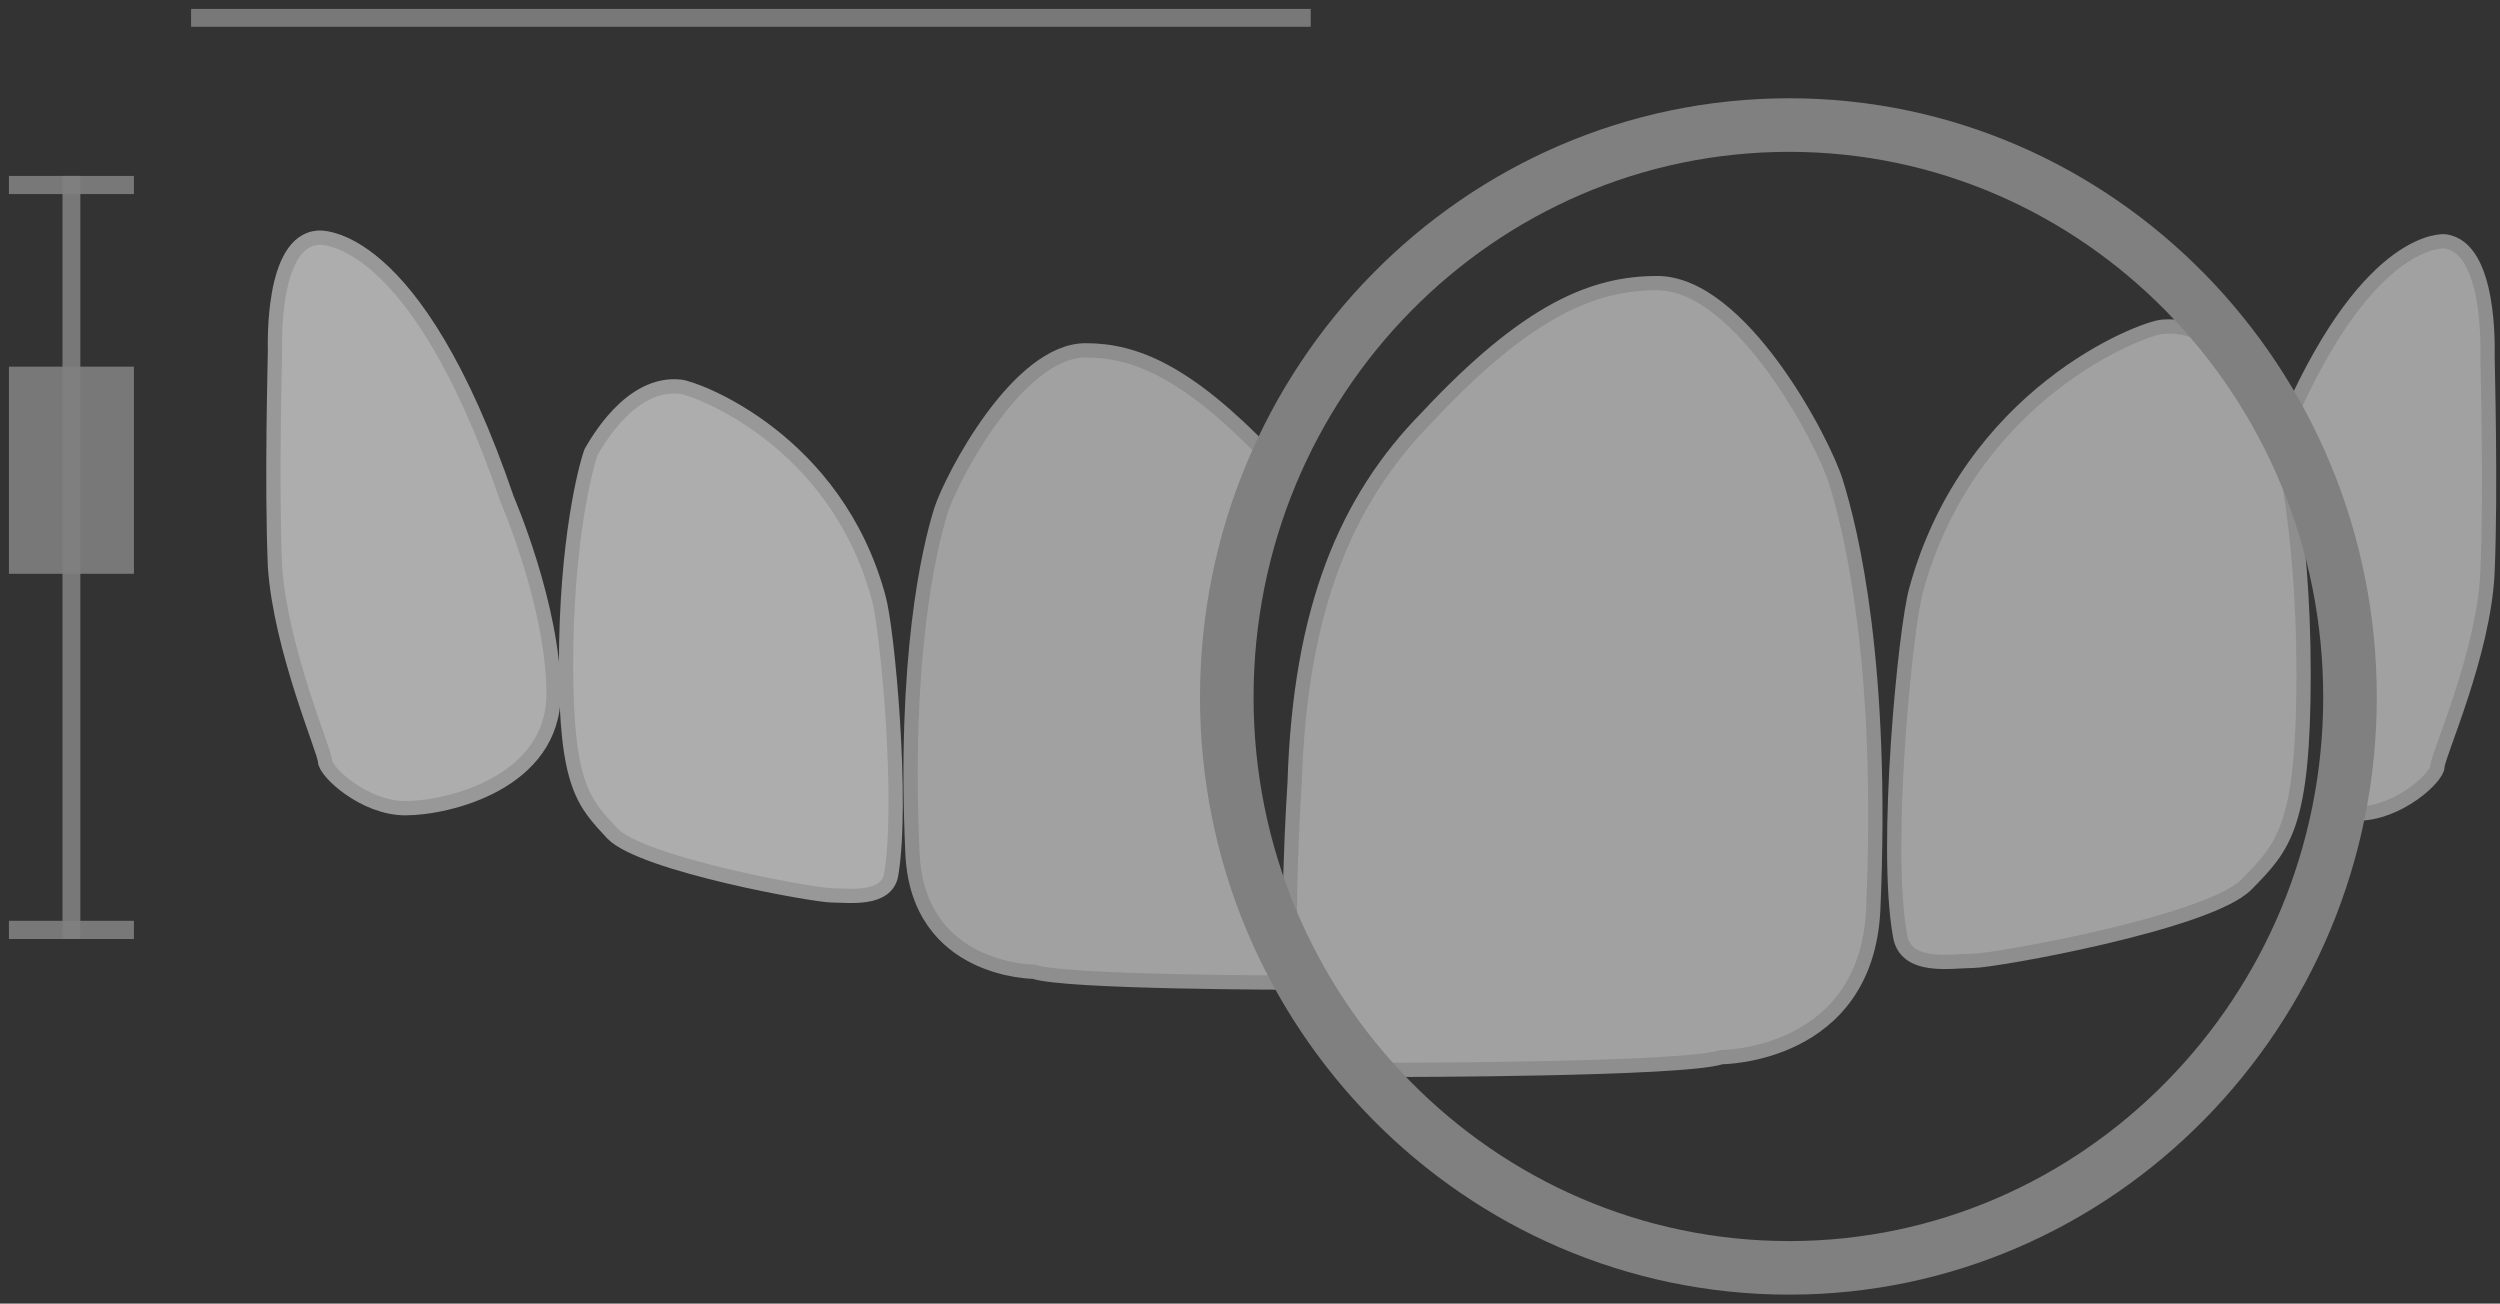 <svg width="140" height="73" viewBox="0 0 140 73" fill="none" xmlns="http://www.w3.org/2000/svg">
<rect x="0" y="0" width="140" height="73" fill="#333333" stroke="none"/>
<path opacity="0.6" d="M17.8 13.311C17.8 13.311 23.2 12.7 28.4 27.962C28.4 27.962 31 33.965 31 38.849C31 43.834 25.1 45.259 22.7 45.259C20.4 45.259 18.2 43.224 18.2 42.613C18.2 42.105 15.7 36.305 15.4 31.727C15.2 27.046 15.4 20.026 15.4 19.619C15.4 19.314 15.2 13.514 17.8 13.311Z" fill="white"/>
<path d="M17.8 13.311C17.8 13.311 23.2 12.7 28.4 27.962C28.4 27.962 31 33.965 31 38.849C31 43.834 25.1 45.259 22.7 45.259C20.4 45.259 18.2 43.224 18.2 42.613C18.2 42.105 15.7 36.305 15.4 31.727C15.2 27.046 15.4 20.026 15.4 19.619C15.4 19.314 15.2 13.514 17.8 13.311Z" stroke="#989898" stroke-width="0.8"/>
<path opacity="0.6" d="M38.1 21.654C39 21.756 46.8 24.604 49.2 33.456C49.7 35.186 50.6 44.953 49.9 49.023C49.6 50.447 47.5 50.142 46.6 50.142C45.6 50.142 36 48.413 34.3 46.683C32.7 44.953 31.7 44.038 31.7 37.221C31.7 30.302 32.8 26.131 33.1 25.317C33.4 24.808 35.3 21.349 38.1 21.654Z" fill="white"/>
<path d="M38.1 21.654C39 21.756 46.8 24.604 49.2 33.456C49.7 35.186 50.6 44.953 49.9 49.023C49.6 50.447 47.5 50.142 46.6 50.142C45.6 50.142 36 48.413 34.3 46.683C32.7 44.953 31.7 44.038 31.7 37.221C31.7 30.302 32.8 26.131 33.1 25.317C33.4 24.808 35.3 21.349 38.1 21.654V21.654Z" stroke="#989898" stroke-width="0.8"/>
<g opacity="0.9">
<path opacity="0.6" d="M68.7 37.526C68.7 43.936 70.6 49.939 73.8 54.924C73.4 54.992 73 55.026 72.6 55.026C72.6 55.026 59.6 55.026 57.9 54.416C57.9 54.416 51.4 54.416 51.1 47.802C50.6 36.916 52 30.811 52.7 28.573C53.3 26.741 57 19.619 60.8 19.619C63.6 19.619 66.5 20.84 71 25.52C69.6 29.285 68.7 33.253 68.7 37.526Z" fill="white"/>
<path d="M68.7 37.526C68.7 43.936 70.6 49.939 73.8 54.924C73.4 54.992 73 55.026 72.6 55.026C72.6 55.026 59.6 55.026 57.9 54.416C57.9 54.416 51.4 54.416 51.1 47.802C50.6 36.916 52 30.811 52.7 28.573C53.3 26.741 57 19.619 60.8 19.619C63.6 19.619 66.5 20.84 71 25.52C69.6 29.285 68.7 33.253 68.7 37.526V37.526Z" stroke="#989898" stroke-width="0.8"/>
<path opacity="0.6" d="M139.3 32.032C139.1 36.611 136.5 42.309 136.5 42.919C136.5 43.529 134.3 45.564 132 45.564C131.6 45.564 131.167 45.497 130.7 45.361C131.3 42.851 131.6 40.24 131.6 37.527C131.6 32.338 130.4 27.556 128.3 23.181C132.8 13.108 136.9 13.515 136.9 13.515C139.5 13.82 139.3 19.62 139.3 19.925C139.3 20.332 139.5 27.352 139.3 32.032Z" fill="white"/>
<path d="M139.3 32.032C139.1 36.611 136.5 42.309 136.5 42.919C136.5 43.529 134.3 45.564 132 45.564C131.6 45.564 131.167 45.497 130.7 45.361C131.3 42.851 131.6 40.24 131.6 37.527C131.6 32.338 130.4 27.556 128.3 23.181C132.8 13.108 136.9 13.515 136.9 13.515C139.5 13.82 139.3 19.62 139.3 19.925C139.3 20.332 139.5 27.352 139.3 32.032V32.032Z" stroke="#989898" stroke-width="0.8"/>
<path opacity="0.6" d="M127.3 22.977C127.6 23.893 129 29.082 129 37.73C129 46.276 127.9 47.396 125.8 49.532C123.7 51.669 111.7 53.806 110.5 53.806C109.3 53.806 106.7 54.314 106.4 52.381C105.5 47.396 106.7 35.186 107.3 33.05C110.3 22.061 119.9 18.399 121.1 18.297C124.6 17.992 127 22.265 127.3 22.977Z" fill="white"/>
<path d="M127.3 22.977C127.6 23.893 129 29.082 129 37.73C129 46.276 127.9 47.396 125.8 49.532C123.7 51.669 111.7 53.806 110.5 53.806C109.3 53.806 106.7 54.314 106.4 52.381C105.5 47.396 106.7 35.186 107.3 33.05C110.3 22.061 119.9 18.399 121.1 18.297C124.6 17.992 127 22.265 127.3 22.977V22.977Z" stroke="#989898" stroke-width="0.8"/>
<path opacity="0.6" d="M102.8 26.946C103.7 29.794 105.5 37.324 104.9 50.957C104.5 59.199 96.4 59.199 96.4 59.199C94.3 59.911 78.1 59.911 78.1 59.911C73.7 59.911 72.7 56.655 72.5 55.637C71.9 52.789 72.5 43.835 72.5 43.835C72.8 34.068 75.4 27.963 79.9 23.384C85.6 17.28 89.3 15.855 92.8 15.855C97.5 15.855 102.1 24.707 102.8 26.946Z" fill="white"/>
<path d="M102.8 26.946C103.7 29.794 105.5 37.324 104.9 50.957C104.5 59.199 96.4 59.199 96.4 59.199C94.3 59.911 78.1 59.911 78.1 59.911C73.7 59.911 72.7 56.655 72.5 55.637C71.9 52.789 72.5 43.835 72.5 43.835C72.8 34.068 75.4 27.963 79.9 23.384C85.6 17.28 89.3 15.855 92.8 15.855C97.5 15.855 102.1 24.707 102.8 26.946Z" stroke="#989898" stroke-width="0.8"/>
</g>
<path d="M131.6 39.052C131.6 56.654 117.5 71 100.2 71C82.8 71 68.7 56.654 68.7 39.052C68.7 21.349 82.8 7.003 100.2 7.003C117.5 7.003 131.6 21.349 131.6 39.052Z" stroke="#808080" stroke-width="3" stroke-linecap="round" stroke-linejoin="round"/>
<path opacity="0.9" d="M73.4 1H10.7" stroke="#808080"/>
<path opacity="0.9" d="M4 52.584V9.852" stroke="#808080"/>
<g opacity="0.9">
<path d="M4 52.584V51.566" stroke="#808080" stroke-width="7" stroke-linejoin="round"/>
<path d="M4 32.134V20.535" stroke="#808080" stroke-width="7" stroke-linejoin="round"/>
<path d="M4 10.869V9.852" stroke="#808080" stroke-width="7" stroke-linejoin="round"/>
</g>
</svg>
